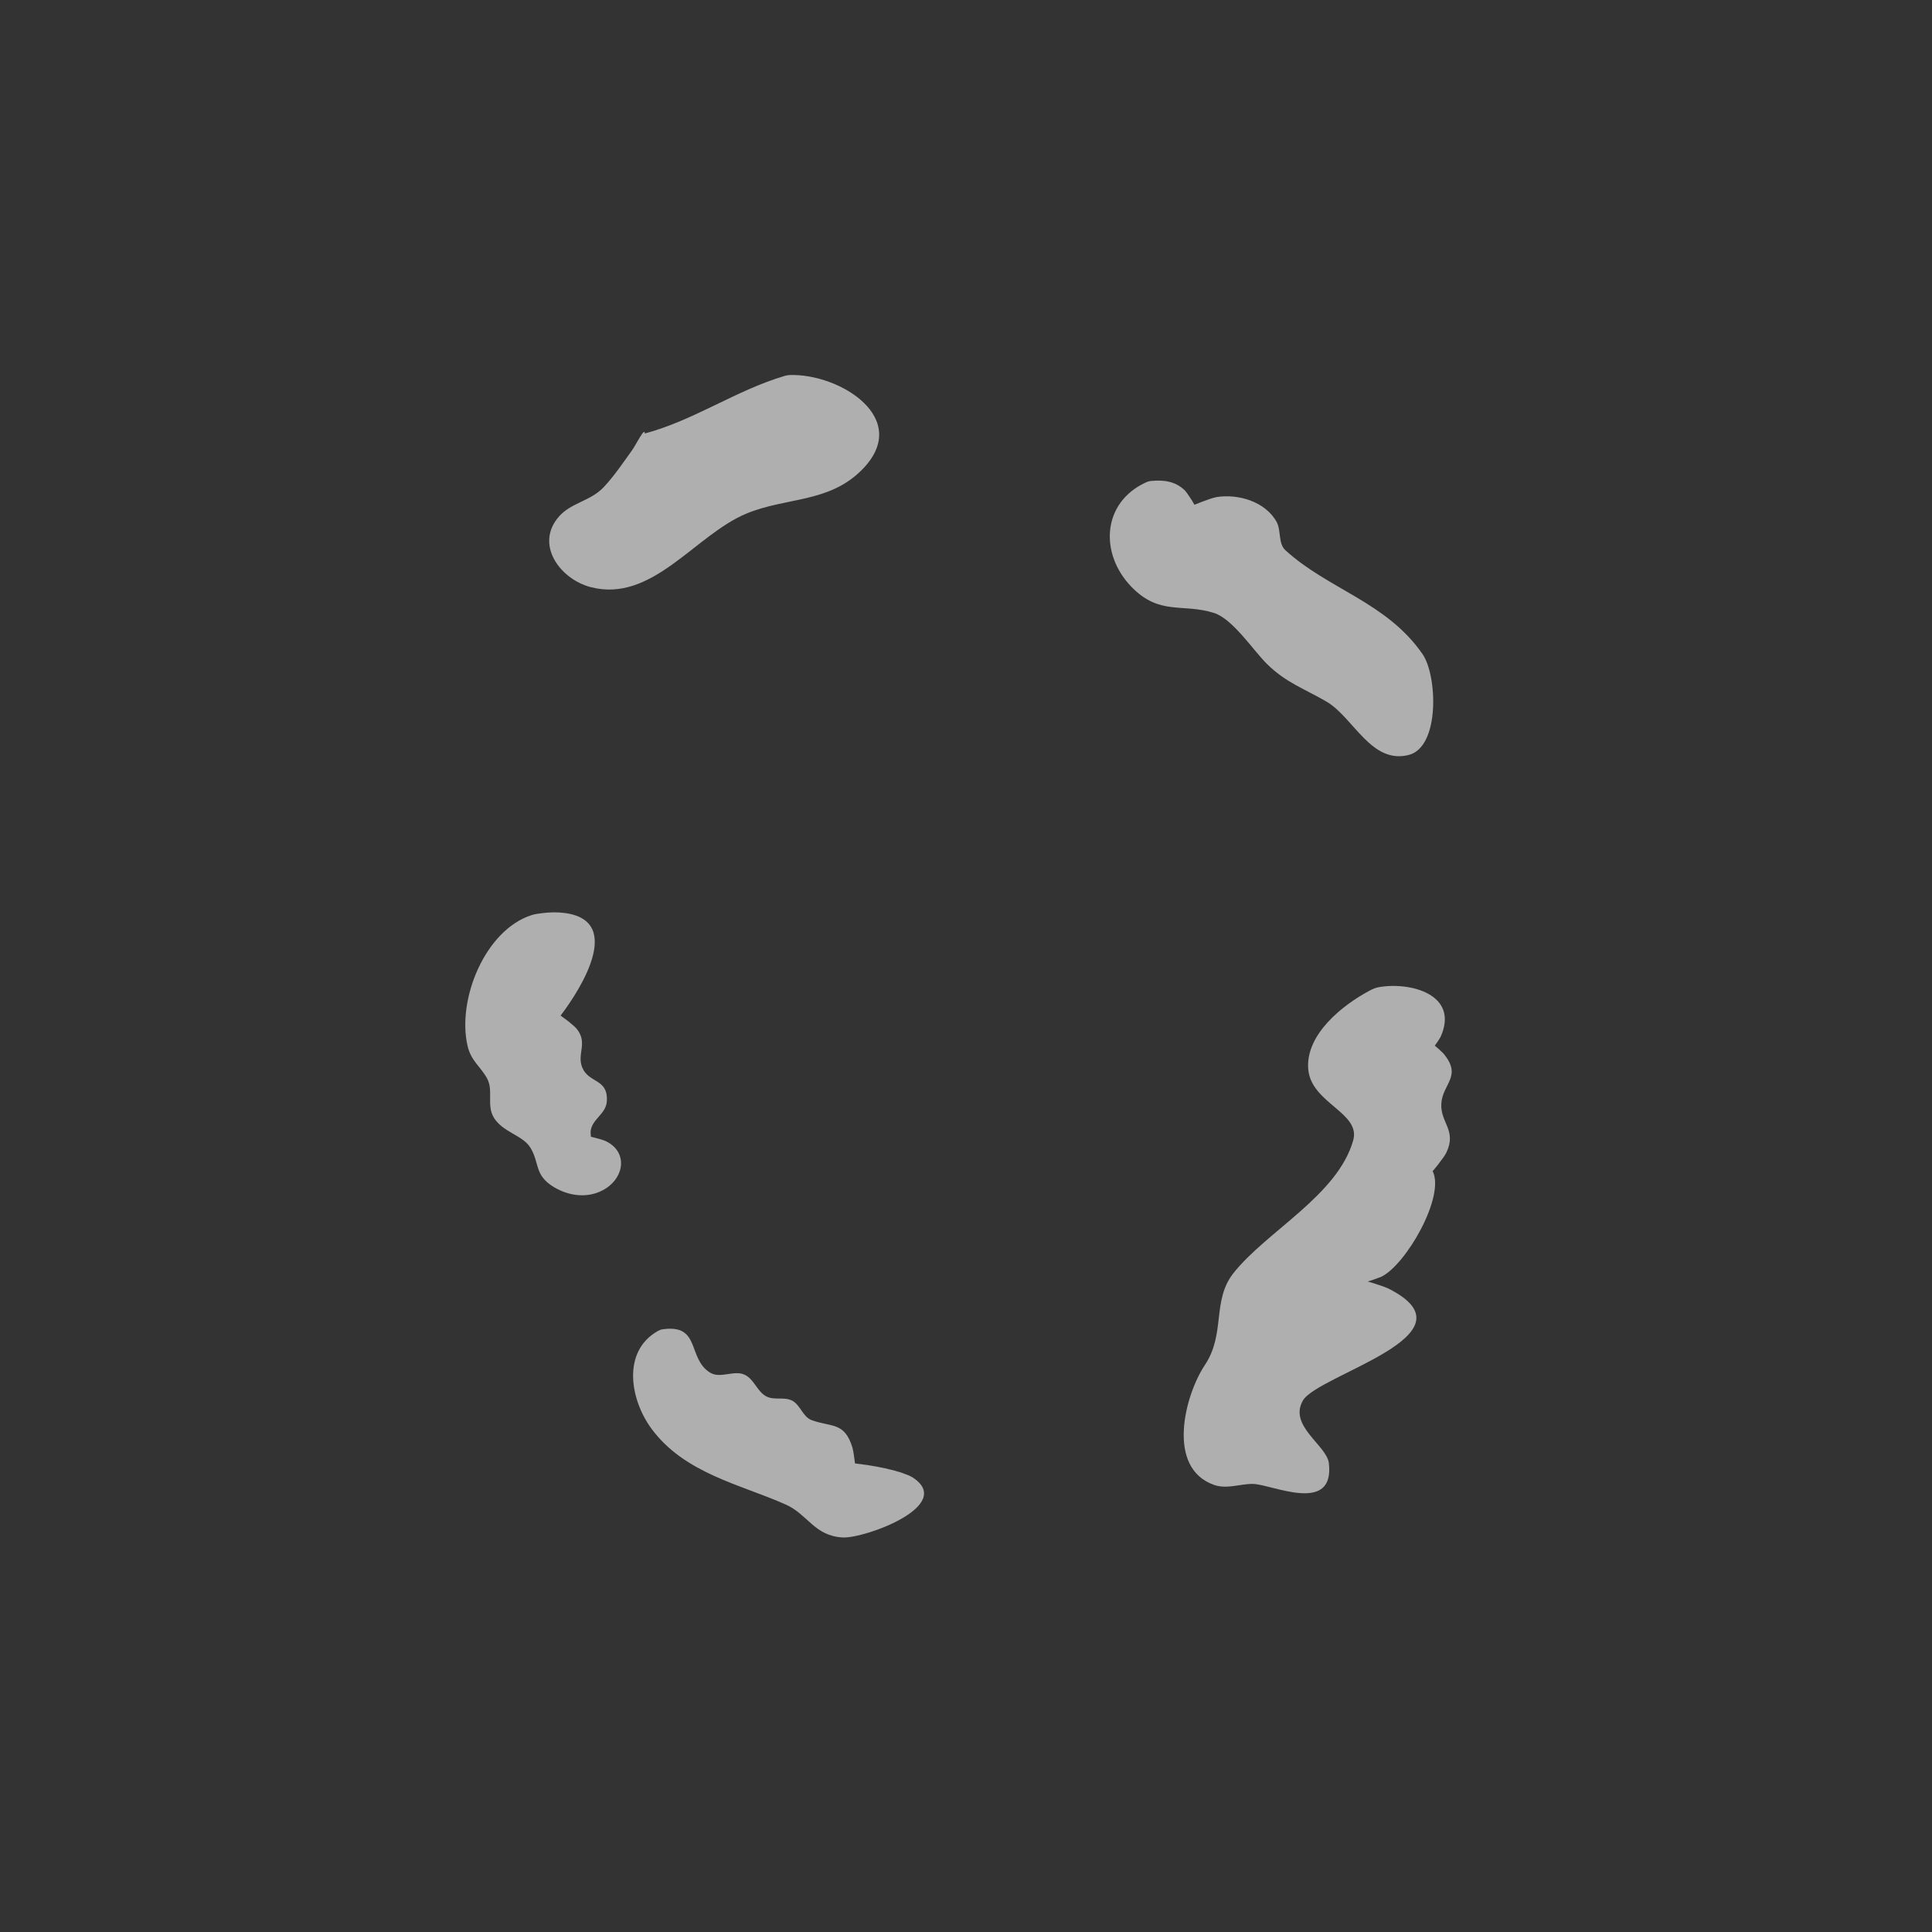 <?xml version="1.0" encoding="utf-8"?>
<!-- Generator: Moho 13.0.3 build 643 -->
<!DOCTYPE svg PUBLIC "-//W3C//DTD SVG 1.1//EN" "http://www.w3.org/Graphics/SVG/1.1/DTD/svg11.dtd">
<svg version="1.1" id="Frame_2" xmlns="http://www.w3.org/2000/svg" xmlns:xlink="http://www.w3.org/1999/xlink" width="720px" height="720px">
<rect width="100%" height="100%" fill="#333333" stroke="none"/>
<g id="Layer_10">
<path id="_last_brush_shape_" fill="#ffffff" fill-rule="evenodd" fill-opacity="0.608" stroke="none" d="M 292.837 560.704 C 275.934 553.156 255.202 549.187 242.833 532.495 C 234.859 521.734 231.646 503.679 245.157 496.028 C 245.682 495.731 246.257 495.487 246.854 495.400 C 261.264 493.291 256.066 506.224 264.599 511.522 C 268.474 513.928 273.468 510.453 277.502 512.325 C 281.081 513.986 282.109 518.547 285.568 520.387 C 288.539 521.967 292.269 520.422 295.245 521.997 C 298.325 523.627 299.162 528.042 302.505 529.252 C 309.927 531.940 314.755 529.820 317.692 539.525 C 317.918 540.390 318.079 541.315 318.201 542.191 C 318.569 544.746 318.434 543.683 318.638 545.375 C 319.971 545.525 321.296 545.712 322.624 545.898 C 323.473 546.004 324.347 546.148 325.247 546.319 C 326.217 546.453 327.213 546.648 328.217 546.873 C 329.251 547.033 330.312 547.282 331.357 547.564 C 332.412 547.755 333.470 548.060 334.487 548.399 C 335.484 548.611 336.492 548.978 337.427 549.383 C 338.440 549.699 339.257 550.093 340.000 550.521 C 356.252 560.939 322.468 573.347 314.148 572.965 C 303.529 572.477 301.077 564.384 292.837 560.704 M 485.555 521.942 C 480.098 531.380 494.482 538.618 495.238 545.324 C 497.413 564.619 473.806 553.082 466.909 553.015 C 462.110 552.968 457.242 555.050 452.502 553.401 C 434.461 547.123 441.500 519.990 449.048 508.653 C 456.832 496.960 451.537 484.663 459.736 474.372 C 472.193 458.737 498.529 445.441 504.299 424.975 C 507.225 414.599 488.527 411.169 487.532 398.365 C 486.531 385.472 500.388 374.487 510.508 369.125 C 511.523 368.587 512.604 368.118 513.734 367.912 C 525.420 365.774 543.939 370.538 536.902 386.341 C 536.458 387.190 535.906 388.004 535.446 388.637 C 535.143 389.094 534.707 389.678 534.707 389.679 C 536.449 391.159 535.397 390.240 537.817 392.482 C 545.204 401.167 537.494 403.803 537.132 411.450 C 536.798 418.510 543.038 421.267 538.940 429.695 C 538.329 430.796 537.553 431.877 536.770 432.865 C 536.098 433.835 535.377 434.710 534.783 435.408 C 534.457 435.820 533.914 436.450 533.914 436.450 C 538.634 445.881 524.008 471.354 514.741 475.831 C 510.814 477.257 512.489 476.696 509.734 477.583 C 511.969 478.240 510.566 477.816 513.926 478.894 C 515.079 479.252 516.302 479.705 517.399 480.192 C 551.651 497.446 491.194 512.188 485.555 521.942 M 206.350 442.353 C 199.020 437.912 201.154 433.369 197.644 427.677 C 194.768 423.012 187.392 421.995 184.042 416.514 C 181.239 411.928 183.991 406.375 181.509 401.877 C 178.984 397.302 175.566 395.443 174.248 389.783 C 170.236 372.568 180.731 346.584 198.151 341.023 C 198.766 340.827 199.400 340.682 200.038 340.585 C 202.858 340.156 205.672 339.868 208.530 340.059 C 233.418 341.722 216.679 368.274 208.919 378.483 C 210.039 379.277 209.333 378.769 211.039 380.037 C 211.670 380.496 212.334 381.028 212.969 381.588 C 213.631 382.105 214.281 382.705 214.842 383.306 C 219.238 388.652 214.883 392.722 216.989 397.834 C 219.439 403.784 226.662 401.867 226.149 410.395 C 225.859 415.228 220.534 417.034 220.105 421.663 C 220.089 422.138 220.124 422.624 220.164 423.009 C 220.181 423.280 220.222 423.638 220.222 423.638 C 221.768 424.006 220.800 423.767 223.125 424.386 C 223.923 424.589 224.769 424.858 225.529 425.159 C 233.878 428.993 232.899 438.389 225.690 442.952 C 219.696 446.746 212.284 445.949 206.350 442.353 M 453.268 185.264 C 461.369 183.930 471.602 186.889 475.783 194.548 C 477.451 197.603 476.319 202.566 479.012 205.030 C 494.984 219.646 516.681 224.336 530.130 243.748 C 535.666 251.739 536.685 278.331 525.029 281.338 C 511.006 284.956 504.440 267.387 494.349 261.473 C 486.083 256.628 479.173 254.417 472.062 247.342 C 466.999 242.304 459.361 230.615 452.407 228.423 C 440.704 224.734 432.156 229.519 421.670 218.711 C 409.771 206.447 410.601 187.429 426.929 179.829 C 427.582 179.525 428.290 179.305 429.008 179.240 C 433.723 178.812 437.812 179.307 441.374 182.578 C 442.057 183.295 442.669 184.155 443.204 185.006 C 443.760 185.755 444.225 186.533 444.589 187.170 C 444.812 187.524 445.138 188.105 445.138 188.105 C 446.911 187.366 448.700 186.716 450.510 186.071 C 451.398 185.743 452.359 185.465 453.268 185.264 M 292.423 140.091 C 293.041 139.908 293.684 139.787 294.328 139.765 C 312.918 139.140 340.311 156.053 321.089 175.211 C 308.782 187.478 293.109 185.239 278.215 191.379 C 259.079 199.269 243.159 224.766 220.162 218.814 C 208.652 215.834 199.111 202.751 208.426 192.368 C 213.027 187.240 220.209 186.740 225.151 181.382 C 229.008 177.199 232.197 172.455 235.516 167.850 C 237.058 165.711 240.305 158.917 240.306 161.554 C 258.883 156.543 274.260 145.463 292.423 140.091 Z"/>
</g>
</svg>
